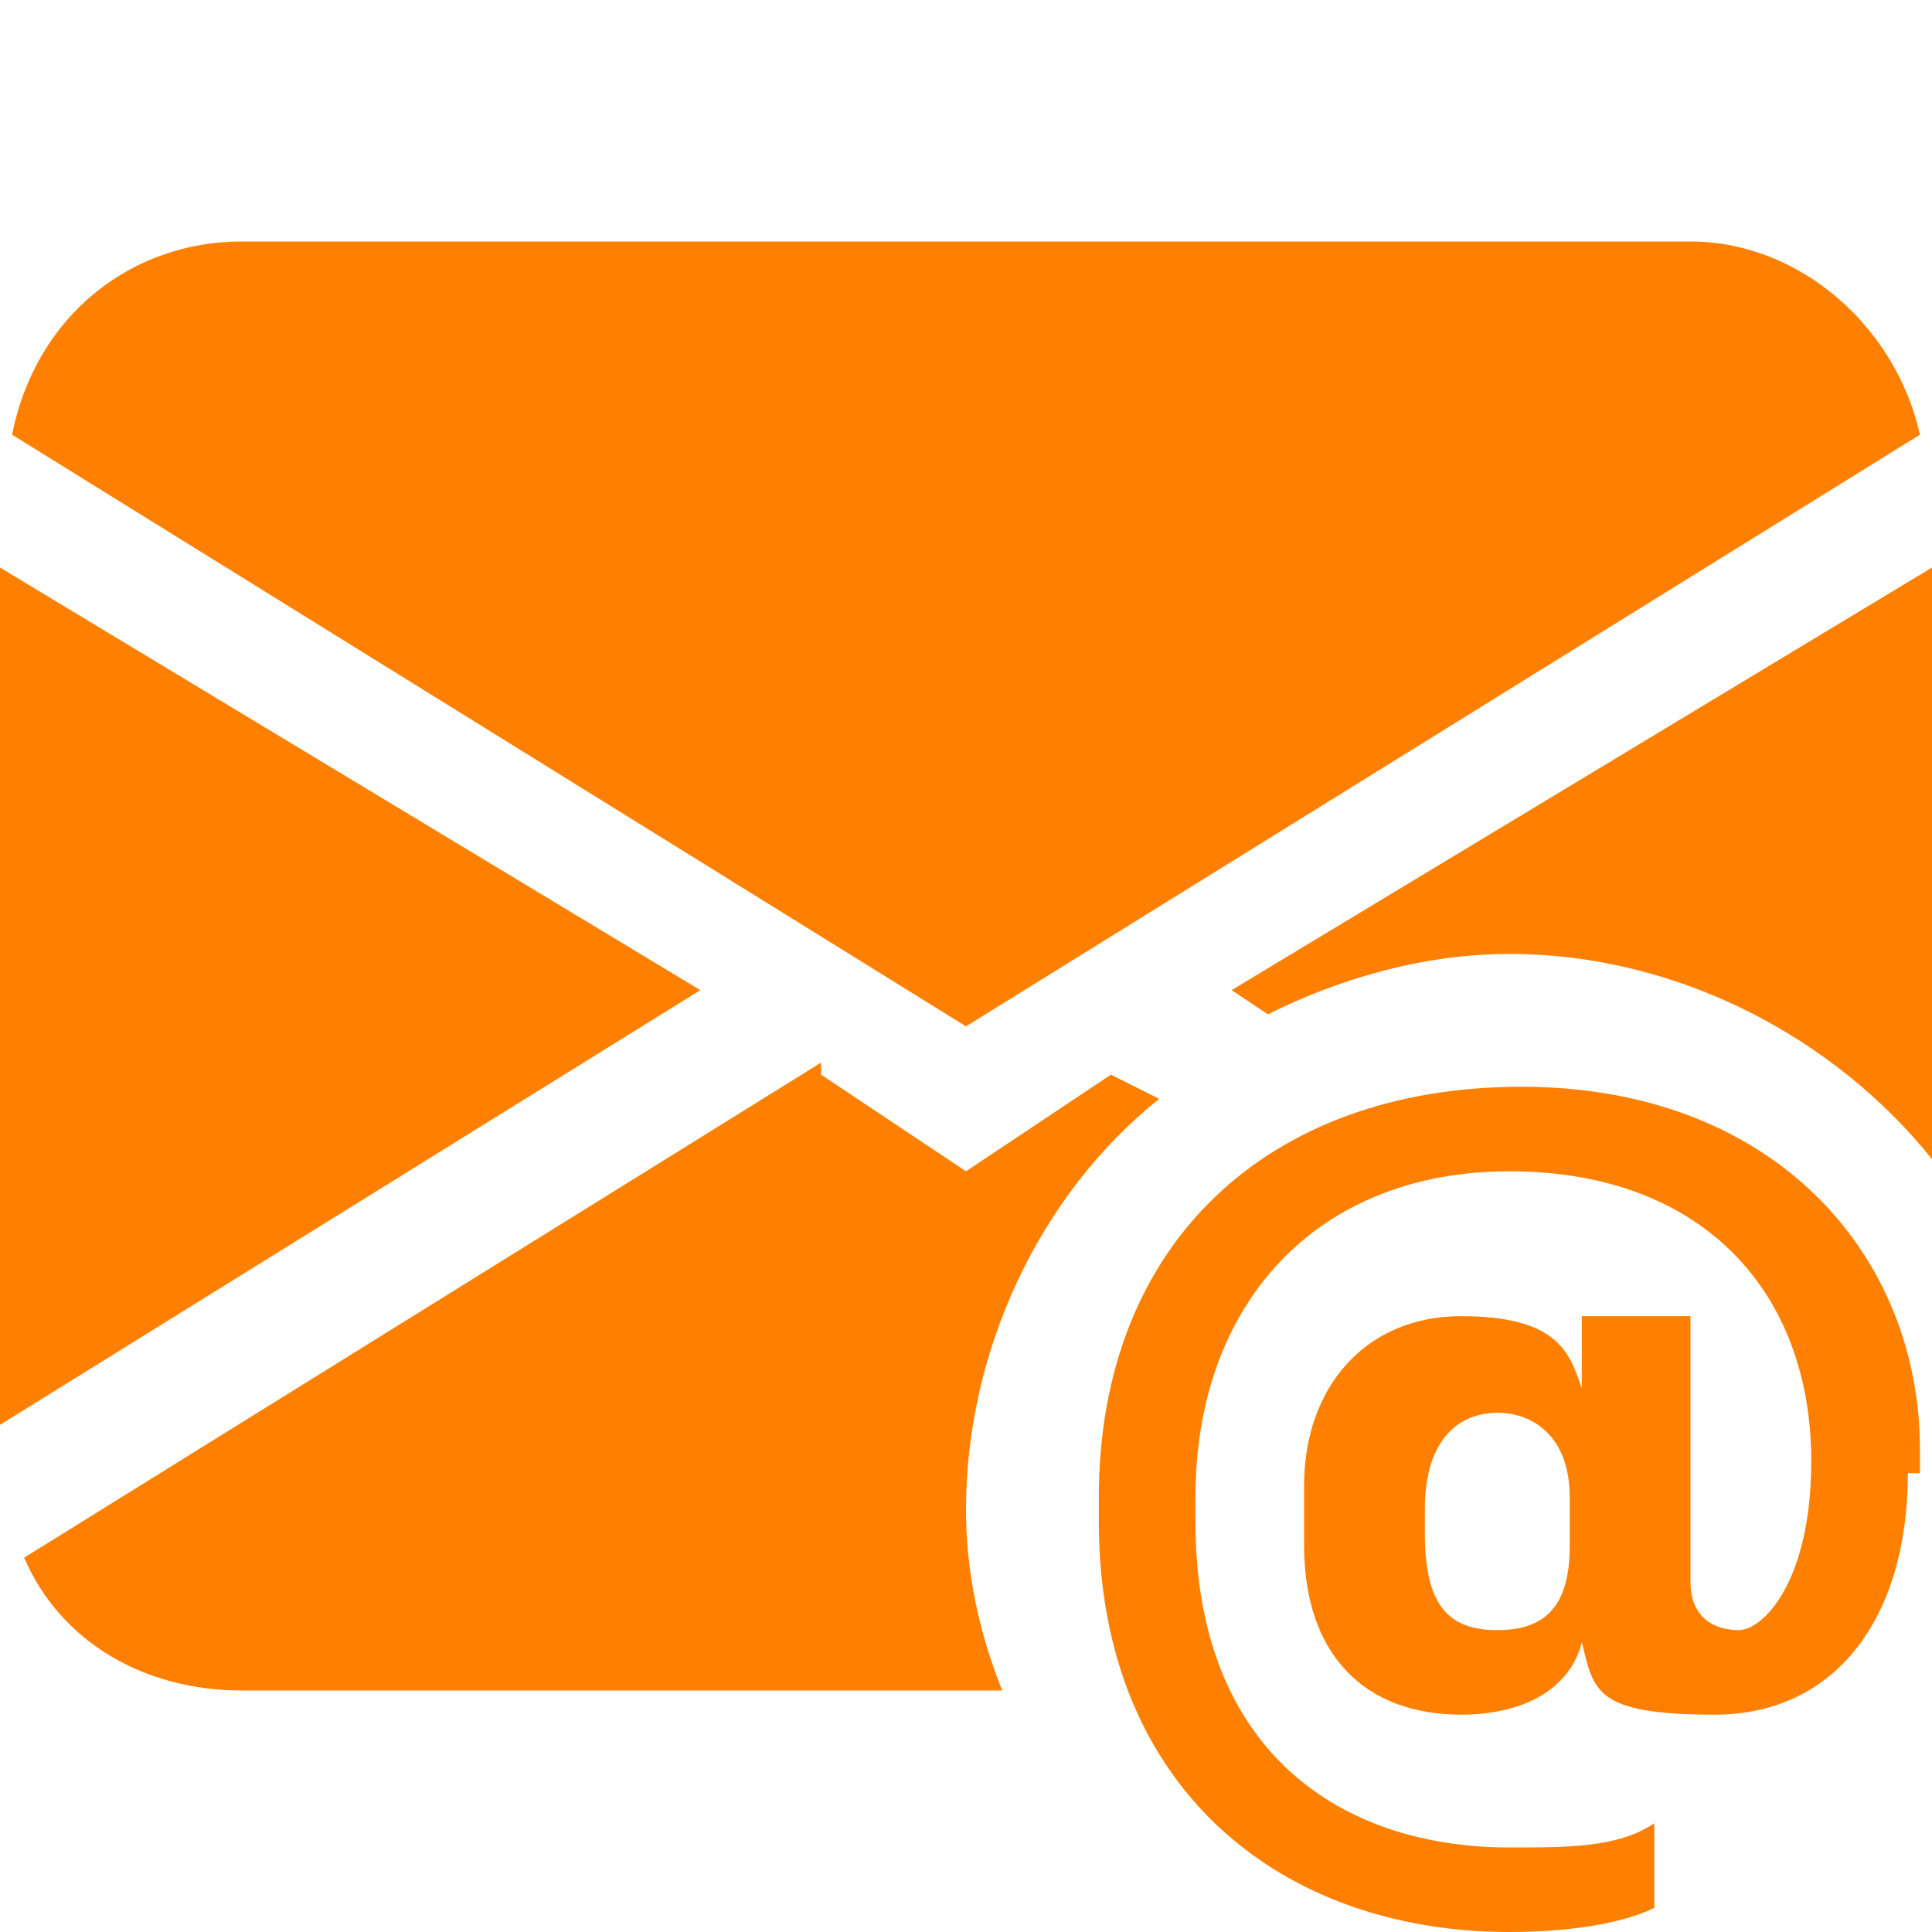 <?xml version="1.0" encoding="UTF-8"?>
<svg id="Capa_1" xmlns="http://www.w3.org/2000/svg" version="1.1" viewBox="0 0 16 16">
  <!-- Generator: Adobe Illustrator 29.0.0, SVG Export Plug-In . SVG Version: 2.1.0 Build 186)  -->
  <defs>
    <style>
      .st0 {
        fill: #ff8000;
      }
    </style>
  </defs>
  <path class="st0" d="M2,2c-.9,0-1.7.6-1.9,1.6l7.9,4.9,7.9-4.9c-.2-.9-1-1.6-1.9-1.6H2ZM0,11.8v-7.1l5.8,3.5L0,11.8ZM6.8,8.8L.2,12.9c.3.7,1,1.1,1.8,1.1h6.3c-.2-.5-.3-1-.3-1.5,0-1.3.6-2.6,1.6-3.4l-.4-.2-1.2.8-1.2-.8ZM16,9.7v-5l-5.8,3.5.3.2c.6-.3,1.3-.5,2-.5,1.4,0,2.7.7,3.5,1.7"/>
  <path class="st0" d="M15.8,12.2c0,1.2-.6,2-1.6,2s-1-.2-1.1-.6h0c-.1.4-.5.6-1,.6-.8,0-1.3-.5-1.3-1.4v-.5c0-.8.5-1.4,1.3-1.4s.9.3,1,.6h0v-.6h.9v2.2c0,.3.2.4.4.4s.6-.4.6-1.4h0c0-1.4-.9-2.4-2.5-2.4h0c-1.6,0-2.6,1.1-2.6,2.7v.2c0,1.9,1.2,2.7,2.6,2.7h0c.5,0,.9,0,1.2-.2v.7c-.2.1-.6.2-1.2.2h0c-1.9,0-3.4-1.2-3.4-3.4v-.2c0-2.1,1.4-3.4,3.5-3.4h0c2.1,0,3.3,1.4,3.3,3v.2ZM11.8,12.5v.2c0,.6.2.8.6.8s.6-.2.6-.7v-.4c0-.5-.3-.7-.6-.7s-.6.2-.6.8"/>
</svg>